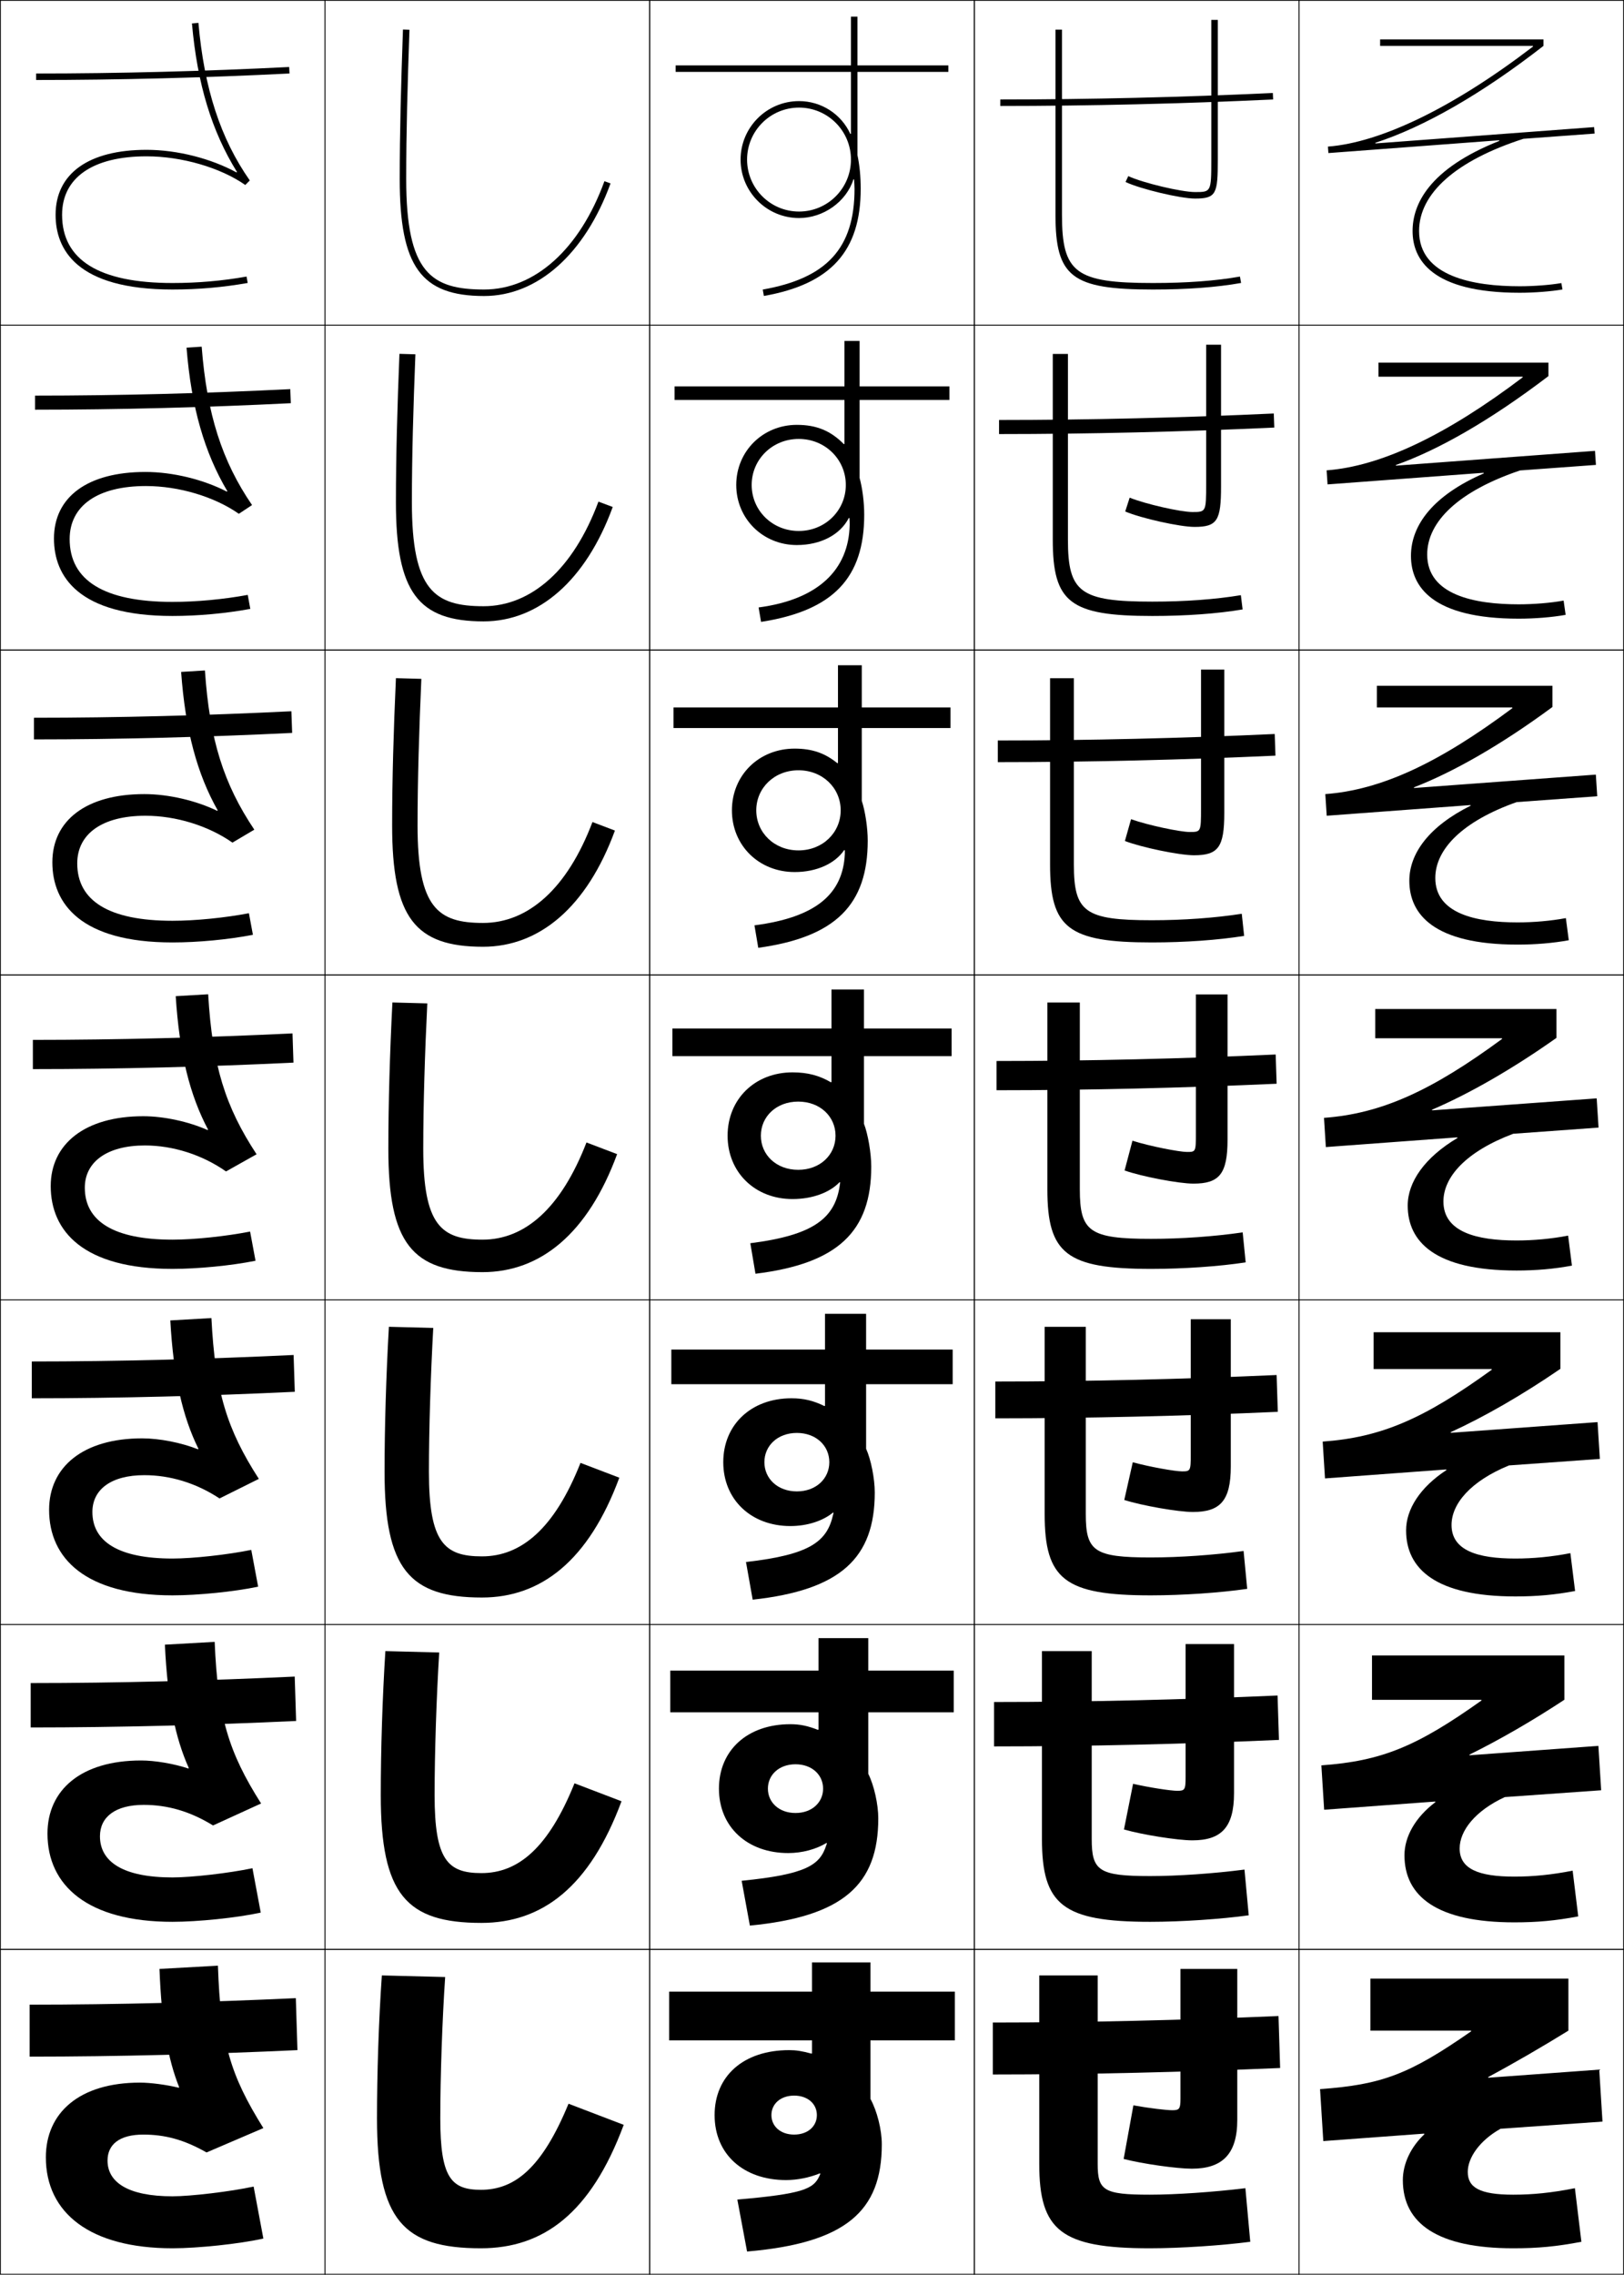 <?xml version="1.0" encoding="utf-8"?>
<!-- Generator: Adobe Illustrator 11 Build 225, SVG Export Plug-In . SVG Version: 6.0.0 Build 78)  -->
<!DOCTYPE svg PUBLIC "-//W3C//DTD SVG 1.0//EN"    "http://www.w3.org/TR/2001/REC-SVG-20010904/DTD/svg10.dtd">
<svg  xmlns="http://www.w3.org/2000/svg" xmlns:xlink="http://www.w3.org/1999/xlink" xmlns:a="http://ns.adobe.com/AdobeSVGViewerExtensions/3.0/"
	 width="500.25" height="700.25" viewBox="0 0 500.25 700.25" overflow="visible" enable-background="new 0 0 500.25 700.25"
	 xml:space="preserve">
		<g id="glyphs">
			<g>
				<rect x="0.125" y="0.125" fill="none" stroke="#000000" stroke-width="0.25" width="100" height="100"/> 
				<rect x="400.125" y="0.125" fill="none" stroke="#000000" stroke-width="0.25" width="100" height="100"/> 
				<rect x="100.125" y="0.125" fill="none" stroke="#000000" stroke-width="0.25" width="100" height="100"/> 
				<rect x="200.125" y="0.125" fill="none" stroke="#000000" stroke-width="0.25" width="100" height="100"/> 
				<rect x="300.125" y="0.125" fill="none" stroke="#000000" stroke-width="0.25" width="100" height="100"/> 
				<rect x="0.125" y="100.125" fill="none" stroke="#000000" stroke-width="0.25" width="100" height="100"/> 
				<rect x="400.125" y="100.125" fill="none" stroke="#000000" stroke-width="0.25" width="100" height="100"/> 
				<rect x="100.125" y="100.125" fill="none" stroke="#000000" stroke-width="0.25" width="100" height="100"/> 
				<rect x="200.125" y="100.125" fill="none" stroke="#000000" stroke-width="0.25" width="100" height="100"/> 
				<rect x="300.125" y="100.125" fill="none" stroke="#000000" stroke-width="0.25" width="100" height="100"/> 
				<rect x="0.125" y="200.125" fill="none" stroke="#000000" stroke-width="0.25" width="100" height="100"/> 
				<rect x="400.125" y="200.125" fill="none" stroke="#000000" stroke-width="0.25" width="100" height="100"/> 
				<rect x="100.125" y="200.125" fill="none" stroke="#000000" stroke-width="0.25" width="100" height="100"/> 
				<rect x="200.125" y="200.125" fill="none" stroke="#000000" stroke-width="0.25" width="100" height="100"/> 
				<rect x="300.125" y="200.125" fill="none" stroke="#000000" stroke-width="0.25" width="100" height="100"/> 
				<rect x="0.125" y="300.125" fill="none" stroke="#000000" stroke-width="0.25" width="100" height="100"/> 
				<rect x="400.125" y="300.125" fill="none" stroke="#000000" stroke-width="0.25" width="100" height="100"/> 
				<rect x="100.125" y="300.125" fill="none" stroke="#000000" stroke-width="0.25" width="100" height="100"/> 
				<rect x="200.125" y="300.125" fill="none" stroke="#000000" stroke-width="0.25" width="100" height="100"/> 
				<rect x="300.125" y="300.125" fill="none" stroke="#000000" stroke-width="0.25" width="100" height="100"/> 
				<rect x="0.125" y="400.125" fill="none" stroke="#000000" stroke-width="0.25" width="100" height="100"/> 
				<rect x="400.125" y="400.125" fill="none" stroke="#000000" stroke-width="0.25" width="100" height="100"/> 
				<rect x="100.125" y="400.125" fill="none" stroke="#000000" stroke-width="0.25" width="100" height="100"/> 
				<rect x="200.125" y="400.125" fill="none" stroke="#000000" stroke-width="0.25" width="100" height="100"/> 
				<rect x="300.125" y="400.125" fill="none" stroke="#000000" stroke-width="0.25" width="100" height="100"/> 
				<rect x="0.125" y="500.125" fill="none" stroke="#000000" stroke-width="0.25" width="100" height="100"/> 
				<rect x="400.125" y="500.125" fill="none" stroke="#000000" stroke-width="0.25" width="100" height="100"/> 
				<rect x="100.125" y="500.125" fill="none" stroke="#000000" stroke-width="0.25" width="100" height="100"/> 
				<rect x="200.125" y="500.125" fill="none" stroke="#000000" stroke-width="0.25" width="100" height="100"/> 
				<rect x="300.125" y="500.125" fill="none" stroke="#000000" stroke-width="0.25" width="100" height="100"/> 
				<rect x="0.125" y="600.125" fill="none" stroke="#000000" stroke-width="0.25" width="100" height="100"/> 
				<rect x="400.125" y="600.125" fill="none" stroke="#000000" stroke-width="0.25" width="100" height="100"/> 
				<rect x="100.125" y="600.125" fill="none" stroke="#000000" stroke-width="0.25" width="100" height="100"/> 
				<rect x="200.125" y="600.125" fill="none" stroke="#000000" stroke-width="0.25" width="100" height="100"/> 
				<rect x="300.125" y="600.125" fill="none" stroke="#000000" stroke-width="0.25" width="100" height="100"/> 
			</g>
			<g>
				<path d="M117.625,608.125c-0.978,13.891-1.5,30.432-1.5,44c0,31.34,8.158,40,32,40
					c19.163,0,33.834-10.678,44-38l-17-6.5c-8.189,19.883-16.631,26.5-27,26.5
					c-9.2,0-12.5-3.797-12.5-22c0-12.911,0.614-30.509,1.5-43.5L117.625,608.125z"/>
				<path d="M118.708,508.286c-0.915,14.439-1.417,30.624-1.417,44.339
					c0,30.603,7.892,39.333,31,39.333c18.716,0,33.369-11.058,43.156-37.443
					l-14.479-5.53c-8.091,20.049-17.435,27.641-28.677,27.641
					c-10.377,0-14.417-4.012-14.417-24c0-13.162,0.579-30.224,1.417-43.911
					L118.708,508.286z"/>
				<path d="M119.792,408.446c-0.852,14.99-1.333,30.818-1.333,44.679
					c0,29.865,7.625,38.667,30,38.667c18.27,0,32.903-11.438,42.313-36.887l-11.959-4.561
					C170.819,470.559,160.574,479.125,148.458,479.125c-11.554,0-16.333-4.228-16.333-26
					c0-13.412,0.543-29.939,1.333-44.321L119.792,408.446z"/>
				<path d="M120.875,308.607c-0.789,15.539-1.25,31.012-1.25,45.018c0,29.128,7.359,38,29,38
					c17.823,0,32.438-11.816,41.47-36.329l-9.439-3.592
					C172.761,372.084,161.613,381.625,148.625,381.625c-12.73,0-18.25-4.442-18.25-28
					c0-13.662,0.507-29.654,1.25-44.732L120.875,308.607z"/>
				<path d="M129.792,208.981l-7.833-0.214c-0.726,16.088-1.167,31.206-1.167,45.357
					c0,28.391,7.093,37.333,28,37.333c17.377,0,31.972-12.196,40.626-35.772
					l-6.919-2.623C174.703,273.609,162.653,284.125,148.791,284.125
					c-13.907,0-20.167-4.658-20.167-30
					C128.625,240.212,129.096,224.755,129.792,208.981z"/>
				<path d="M127.958,109.071l-4.916-0.142c-0.664,16.637-1.083,31.398-1.083,45.696
					c0,27.653,6.827,36.667,27,36.667c16.931,0,31.506-12.576,39.783-35.215
					l-4.399-1.653C176.645,175.135,163.693,186.625,148.958,186.625
					c-15.084,0-22.083-4.873-22.083-32C126.875,140.461,127.31,125.541,127.958,109.071z"/>
				<path d="M123.125,55.125c0,26.916,6.561,36,26,36c16.484,0,31.041-12.956,38.939-34.658
					l-1.879-0.684C178.586,76.661,164.732,89.125,149.125,89.125c-16.261,0-24-5.088-24-34
					c0-14.414,0.399-28.8,1-45.965l-1.999-0.07
					C123.525,26.276,123.125,40.682,123.125,55.125z"/>
			</g>
			<g>
				<path d="M55.061,642.702C51.302,641.782,46.377,641.125,43.125,641.125c-18.713,0-29,9.305-29,23
					c0,17.168,13.679,28,39,28c7.759,0,20.637-1.336,28-3l-3-16c-7.285,1.576-19.406,3-25,3
					c-13.711,0-20-4.324-20-11c0-4.956,3.672-8,11-8c6.664,0,12.539,1.541,19.5,5.5l17.5-7.5
					c-10.256-16.432-13.173-26.314-14-50l-18,1c0.653,16.986,2.609,27.786,6.064,36.424
					L55.061,642.702z"/>
				<path d="M58.025,544.431c-4.434-1.474-10.261-2.473-14.567-2.473
					c-18.471,0-28.833,9.059-28.833,22.5c0,16.056,12.44,27.167,38.5,27.167
					c7.785,0,19.78-1.224,27.196-2.836l-2.558-13.662
					c-7.331,1.536-18.676,2.831-24.638,2.831c-15.186,0-22.333-4.781-22.333-12.666
					c0-5.948,4.729-9.667,13.5-9.667c7.318,0,14.245,1.977,21.333,6.333
					l14.803-6.763c-10.051-15.841-13.32-26.646-14.304-49.751l-15.332,0.861
					c0.817,17.272,3.199,28.706,7.366,37.977L58.025,544.431z"/>
				<path d="M60.99,446.16c-5.107-2.027-11.837-3.368-17.198-3.368
					c-18.229,0-28.667,8.811-28.667,22c0,14.942,11.201,26.333,38,26.333
					c7.812,0,18.924-1.11,26.391-2.672l-2.116-11.323
					c-7.377,1.496-17.946,2.662-24.275,2.662c-16.661,0-24.667-5.238-24.667-14.334
					c0-6.938,5.785-11.333,16-11.333c7.972,0,15.95,2.413,23.167,7.167l12.106-6.025
					c-9.846-15.252-13.467-26.979-14.607-49.504l-12.664,0.725
					c0.98,17.558,3.788,29.626,8.667,39.527L60.99,446.16z"/>
				<path d="M44.625,352.625c8.625,0,17.656,2.85,25,8l9.41-5.287
					c-9.642-14.662-13.614-27.312-14.912-49.256l-9.996,0.586
					c1.145,17.844,4.378,30.547,9.969,41.08l-0.141,0.141
					C58.173,345.308,50.541,343.625,44.125,343.625c-17.986,0-28.5,8.564-28.5,21.5
					c0,13.83,9.962,25.5,37.5,25.5c7.838,0,18.067-0.998,25.587-2.508l-1.674-8.984
					C69.615,380.588,59.822,381.625,53.125,381.625c-18.136,0-27-5.695-27-16
					C26.125,357.694,32.966,352.625,44.625,352.625z"/>
				<path d="M63.122,206.4l-7.328,0.448c1.309,18.129,4.967,31.467,11.271,42.632
					l-0.145,0.137c-6.457-3.135-14.991-5.159-22.461-5.159
					c-17.922,0-28.333,8.14-28.333,21c0,12.717,8.723,24.667,37,24.667
					c7.865,0,17.211-0.885,24.783-2.344l-1.232-6.646
					c-7.468,1.415-16.486,2.323-23.551,2.323c-19.61,0-29.333-6.152-29.333-17.667
					c0-9.1,7.719-14.667,21-14.667c9.361,0,19.362,3.054,26.809,8.273l6.737-3.989
					C68.9,241.336,64.577,227.765,63.122,206.4z"/>
				<path d="M62.122,106.719l-4.66,0.312c1.472,18.414,5.558,32.386,12.572,44.183
					l-0.149,0.133c-7.131-3.688-16.567-6.055-25.093-6.055
					c-17.858,0-28.167,7.715-28.167,20.5c0,11.604,7.484,23.833,36.5,23.833
					c7.892,0,16.354-0.772,23.979-2.18l-0.79-4.307
					c-7.514,1.375-15.756,2.154-23.188,2.154c-21.085,0-31.667-6.609-31.667-19.333
					c0-10.27,8.598-16.333,23.5-16.333c10.097,0,21.069,3.258,28.617,8.546
					l4.065-2.691C68.409,141.998,63.733,127.504,62.122,106.719z"/>
				<path d="M72.849,53.075C65.044,48.833,54.705,46.125,45.125,46.125c-17.794,0-28,7.29-28,20
					c0,10.492,6.246,23,36,23c7.918,0,15.498-0.659,23.174-2.016l-0.348-1.969
					C68.391,86.476,60.925,87.125,53.125,87.125c-22.561,0-34-7.065-34-21c0-11.439,9.477-18,26-18
					c10.833,0,22.775,3.462,30.426,8.819l1.393-1.393
					C67.917,42.658,62.889,27.242,61.121,7.038l-1.992,0.174
					c1.636,18.699,6.147,33.306,13.873,45.734L72.849,53.075z"/>
			</g>
			<g>
				<path d="M363.625,646.125c0,3.098-0.367,3.5-2.5,3.5c-1.779,0-7.029-0.607-12-1.5l-3,16.5
					c5.787,1.506,16.428,3,21,3c9.304,0,14-4.414,14-15v-46.5h-17.5V646.125z"/>
				<path d="M365.208,547.041c0,3.967-0.256,4.25-2.583,4.25
					c-1.965,0-8.478-0.987-13.597-2.15l-2.807,14.052
					c5.604,1.62,16.507,3.349,21.07,3.349c8.847,0,12.833-3.93,12.833-14.5V506.125
					h-14.917V547.041z"/>
				<path d="M366.792,447.958c0,4.835-0.145,5-2.667,5c-2.15,0-9.925-1.368-15.192-2.802
					l-2.615,11.604c5.424,1.733,16.588,3.697,21.141,3.697
					c8.392,0,11.667-3.445,11.667-14V406.125h-12.333V447.958z"/>
				<path d="M368.375,306.125v42.75c0,5.703-0.033,5.75-2.75,5.75c-2.336,0-11.373-1.749-16.789-3.453
					l-2.422,9.156c5.241,1.848,16.668,4.047,21.211,4.047c7.936,0,10.5-2.961,10.5-13.5v-44.75
					H368.375z"/>
				<path d="M369.958,206.125v42.833c0,7.136-0.054,7.167-3.5,7.167
					c-2.967,0-12.966-2.114-18.052-3.938l-1.896,6.708
					c5.06,1.961,16.749,4.396,21.281,4.396c7.479,0,9.334-2.477,9.334-13v-44.167
					H369.958z"/>
				<path d="M371.542,106.125v42.917c0,8.568-0.074,8.583-4.25,8.583
					c-3.598,0-14.56-2.478-19.314-4.422l-1.371,4.26
					c4.878,2.076,16.828,4.745,21.352,4.745c7.023,0,8.167-1.992,8.167-12.5V106.125
					H371.542z"/>
				<path d="M373.125,6.125v43c0,10-0.094,10-5,10c-4.229,0-16.152-2.843-20.577-4.906l-0.846,1.812
					C351.398,58.221,363.611,61.125,368.125,61.125c6.567,0,7-1.508,7-12v-43H373.125z"/>
			</g>
			<g>
				<path d="M338.125,608.125h-18v58c0,20.529,6.713,26,34,26c9.651,0,22.375-0.875,31-2l-1.5-16.5
					c-9.992,1.215-21.455,2-29.5,2c-14.261,0-16-1.334-16-9.5V608.125z"/>
				<path d="M320.958,508.292V566.125c0,20.296,6.436,25.5,33.333,25.5
					c9.809,0,21.894-0.84,30.363-2.003l-1.309-14.078
					c-9.59,1.235-20.604,1.998-29.055,1.998c-15.853,0-18-1.636-18-11.417v-57.833
					H320.958z"/>
				<path d="M321.792,408.458V466.125c0,20.063,6.157,25,32.666,25
					c9.965,0,21.41-0.804,29.725-2.005l-1.115-11.656
					c-9.188,1.255-19.755,1.994-28.609,1.994c-17.444,0-20-1.936-20-13.333v-57.667
					H321.792z"/>
				<path d="M322.625,308.625v57.5c0,19.83,5.88,24.5,32,24.5c10.121,0,20.928-0.768,29.087-2.008
					l-0.924-9.234C374.003,380.658,363.884,381.375,354.625,381.375c-19.037,0-22-2.237-22-15.25v-57.5
					H322.625z"/>
				<path d="M323.458,208.791v57.333c0,19.597,5.603,24,31.333,24
					c10.278,0,20.445-0.731,28.449-2.011l-0.731-6.812
					c-8.383,1.295-18.054,1.989-27.718,1.989c-20.629,0-23.999-2.538-23.999-17.167
					v-57.333H323.458z"/>
				<path d="M324.292,108.958V166.125c0,19.364,5.324,23.5,30.666,23.5
					c10.435,0,19.963-0.695,27.812-2.013l-0.539-4.391
					c-7.98,1.315-17.204,1.987-27.272,1.987c-22.221,0-26-2.839-26-19.083v-57.167
					H324.292z"/>
				<path d="M325.125,9.125v57c0,19.131,5.047,23,30,23c10.591,0,19.479-0.659,27.174-2.016
					l-0.348-1.969C374.373,86.476,365.598,87.125,355.125,87.125c-23.812,0-28-3.141-28-21v-57H325.125z"/>
			</g>
			<g>
				<path d="M438.76,657.019C434.49,661.024,432.125,666.229,432.125,671.125
					c0,13.514,10.936,21,34,21c7.633,0,13.266-0.533,21-2l-2-16.5c-7.129,1.416-12.941,2-19,2
					c-10.424,0-14-2.256-14-7c0-4.418,3.701-9.716,10.1-13.3L493.625,653.125l-1-16
					l-34.166,2.494l-0.068-0.188c8.084-4.337,16.841-9.428,24.734-14.307v-16h-61v16h31
					l0.068,0.188c-19.065,13.278-27.515,16.451-46.568,17.812l1,16l31.066-2.294
					L438.76,657.019z"/>
				<path d="M422.625,509.625v13.666h33.674l0.069,0.188
					c-19.977,14.195-30.753,18.642-49.339,19.98l0.857,13.665l34.204-2.526
					l0.068,0.188C435.951,559.451,432.625,565.435,432.625,571.125
					c0,12.706,10.066,20.667,33.833,20.667c7.101,0,12.678-0.513,19.696-1.837
					l-1.726-14.078c-6.496,1.278-12.199,1.831-17.971,1.831
					c-11.043,0-16.833-2.371-16.833-8.667c0-5.452,4.76-11.59,13.899-15.815
					l29.695-2.102l-0.857-13.665l-39.67,2.894l-0.068-0.188
					c9.195-4.521,19.47-10.451,29.27-16.909V509.625H422.625z"/>
				<path d="M423.125,410.125v11.333h36.349l0.068,0.188
					c-20.886,15.111-33.99,20.831-52.108,22.147l0.716,11.331l37.342-2.76
					l0.068,0.188C437.412,457.879,433.125,464.641,433.125,471.125
					c0,11.898,9.198,20.333,33.667,20.333c6.568,0,12.088-0.491,18.391-1.672
					l-1.449-11.656c-5.865,1.141-11.457,1.662-16.941,1.662
					c-11.664,0-19.667-2.487-19.667-10.334c0-6.486,5.819-13.464,17.7-18.333
					l27.99-2.001l-0.715-11.331l-45.175,3.292l-0.068-0.188
					c10.307-4.704,22.1-11.475,33.806-19.51V410.125H423.125z"/>
				<path d="M448.959,350.318C438.873,356.306,433.625,363.846,433.625,371.125
					c0,11.091,8.33,20,33.5,20c6.036,0,11.5-0.471,17.087-1.508l-1.174-9.234
					C477.805,381.385,472.322,381.875,467.125,381.875c-12.283,0-22.5-2.603-22.5-12
					c0-7.521,6.879-15.338,21.5-20.85l26.286-1.902l-0.573-8.996l-50.679,3.691
					l-0.068-0.188c11.418-4.888,24.729-12.498,38.342-22.111V310.625H423.625v9h39.023
					l0.068,0.188c-21.797,16.027-37.229,23.021-54.879,24.314l0.573,8.996
					l40.479-2.992L448.959,350.318z"/>
			</g>
			<path d="M424.125,211.125v6.667h41.698l0.068,0.188
				c-22.708,16.943-40.466,25.21-57.649,26.481l0.432,6.662l44.268-3.285
				l0.068,0.188C440.202,254.385,434.125,262.733,434.125,271.125
				c0,10.283,7.461,19.667,33.334,19.667c5.504,0,10.91-0.45,15.781-1.344l-0.898-6.812
				c-4.6,0.864-9.973,1.322-14.883,1.322c-12.904,0-25.334-2.718-25.334-13.666
				c0-8.892,8.393-17.464,25.053-23.366l24.828-1.803l-0.43-6.662l-55.988,4.122
				l-0.059-0.191c12.148-4.718,26.821-13.047,42.672-24.742V211.125H424.125z"/>
			<path d="M424.625,111.625v4.333h44.373l0.068,0.188
				c-23.618,17.859-43.704,27.4-60.421,28.648l0.29,4.328l48.058-3.577l0.068,0.188
				C441.531,152.464,434.625,161.62,434.625,171.125c0,9.476,6.593,19.333,33.167,19.333
				c4.972,0,10.322-0.429,14.478-1.18l-0.623-4.391
				c-3.968,0.727-9.231,1.153-13.854,1.153c-13.523,0-28.167-2.833-28.167-15.333
				c0-10.263,9.906-19.59,28.605-25.883l23.371-1.703l-0.288-4.328l-61.298,4.553
				l-0.047-0.194c12.878-4.548,28.913-13.596,47.002-27.372V111.625H424.625z"/>
			<path d="M261.462,159.456c-2.604,5.119-8.617,8.335-16.004,8.335
				c-10.48,0-18.667-8.134-18.667-18.5h4.75c0,7.854,6.357,14.167,14.5,14.167
				c8.144,0,14.501-6.313,14.501-14.167c0-7.854-6.357-14.167-14.501-14.167
				c-8.143,0-14.5,6.313-14.5,14.167h-4.75c0-10.365,8.187-18.5,18.667-18.5
				c6.065,0,10.416,1.822,14.479,5.935l0.188-0.068v-13.533h-52.333v-4.167H260.125v-14
				h4.666v14h27.667v4.167h-27.667v24.014c0.843,3.083,1.417,7.377,1.417,11.319
				c0,19.414-9.516,29.521-31.772,32.987l-0.761-4.443
				c18.333-2.426,27.784-11.591,28.054-25.427
				c0.015-0.736-0.021-1.354-0.07-2.084L261.462,159.456z"/>
			<path d="M207.458,217.792H258.125c0-2.027,0-13,0-13h7.333c0,0,0,10.953,0,13h27.333V224.125h-27.333
				v22.411c1.035,3.093,1.833,8.23,1.833,12.255
				c0,19.651-9.832,29.694-33.717,32.99l-1.174-6.918
				c18.971-2.461,27.203-9.656,27.834-21.847c0.023-0.446,0.011-0.832-0.004-1.271
				l-0.193-0.052c-2.784,4.127-8.445,6.765-15.246,6.765
				c-11.036,0-19.333-8.193-19.333-19h7.5c0,6.871,5.55,12.334,13,12.334
				c7.45,0,13.001-5.463,13.001-12.334c0-6.871-5.551-12.333-13.001-12.333
				c-7.45,0-13,5.462-13,12.333h-7.5c0-10.807,8.298-19,19.333-19
				c5.408,0,9.365,1.416,13.146,4.491l0.188-0.068V224.125h-50.667V217.792z"/>
			<g>
				<path d="M252.549,669.061C249.247,670.402,245.508,671.125,242.125,671.125
					c-13.037,0-22-7.887-22-20h17.5c0,3.438,2.787,6,7,6s7-2.562,7-6s-2.787-6-7-6s-7,2.562-7,6h-17.5
					c0-11.975,8.817-20,23-20c2.09,0,3.868,0.271,6.812,1.068L250.125,632.125v-4h-44v-15h44v-9h18v9
					h26v15h-26v18c2.051,3.754,3.5,9.506,3.5,14c0,20.602-11.097,30.385-41.5,33l-3-16
					c20.281-1.745,23.455-3.284,25.275-7.236c0.105-0.225,0.205-0.457,0.301-0.699
					L252.549,669.061z"/>
				<path d="M206.458,514.291H252.125c0-1.351,0-10,0-10h15.333c0,0,0,8.636,0,10h26.333V527.125
					h-26.333v18.936c1.776,3.538,3.083,9.365,3.083,13.73
					c0,20.364-10.78,30.212-39.554,32.998l-2.529-13.798
					c20.057-1.996,24.087-4.86,26.055-10.913
					c0.067-0.206,0.151-0.407,0.222-0.619l-0.164-0.108
					c-3.189,1.939-7.453,3.107-11.779,3.107c-12.555,0-21.333-8.008-21.333-19.833
					h15.083c0,4.254,3.439,7.5,8.5,7.5c5.061,0,8.501-3.246,8.501-7.5
					s-3.44-7.5-8.501-7.5c-5.061,0-8.5,3.246-8.5,7.5h-15.083
					c0-11.732,8.681-19.834,22-19.834c2.977,0,5.35,0.518,8.479,1.729l0.188-0.068
					V527.125h-45.667V514.291z"/>
				<path d="M206.792,415.458H254.125c0-2.702,0-11,0-11h12.667c0,0,0,8.271,0,11h26.666V426.125
					h-26.666v19.872c1.502,3.32,2.666,9.225,2.666,13.461
					c0,20.127-10.464,30.039-37.608,32.995l-2.058-11.595
					c19.833-2.247,24.992-6.325,26.834-14.59
					c0.04-0.182,0.098-0.358,0.142-0.539l-0.176-0.089
					c-3.077,2.537-7.864,4.151-13.133,4.151c-12.072,0-20.667-8.131-20.667-19.667
					h12.667c0,5.071,4.091,9,10,9c5.909,0,10-3.929,10-9s-4.091-9-10-9
					c-5.909,0-10,3.929-10,9h-12.667c0-11.49,8.545-19.667,21-19.667
					c3.864,0,6.831,0.764,10.146,2.388l0.188-0.068V426.125h-47.333V415.458z"/>
				<path d="M258.613,363.931C255.648,367.065,250.338,369.125,244.125,369.125
					c-11.59,0-20-8.252-20-19.5h10.25c0,5.888,4.743,10.5,11.5,10.5s11.5-4.612,11.5-10.5
					s-4.743-10.5-11.5-10.5s-11.5,4.612-11.5,10.5h-10.25c0-11.248,8.41-19.5,20-19.5
					c4.75,0,8.312,1.01,11.812,3.047l0.188-0.068V325.125h-49v-8.5h49c0-4.054,0-12,0-12h10c0,0,0,7.906,0,12
					h27v8.5h-27v20.809c1.228,3.104,2.25,9.084,2.25,13.191
					c0,19.889-10.148,29.866-35.663,32.992L231.125,382.725
					c19.609-2.497,26.269-7.742,27.613-18.267c0.02-0.156,0.044-0.309,0.062-0.459
					L258.613,363.931z"/>
			</g>
			<path d="M263.086,55.245c0.046,0.966,0.138,1.871,0.138,2.897
				c0,18.258-8.524,27.517-28.272,30.998l0.348,1.969
				C255.926,87.474,265.125,77.301,265.125,58.125c0-3.859-0.351-7.311-1-10.383V22.125h28v-2h-28v-15
				h-2v15h-54v2h54v19.06l-0.197,0.035C259.139,35.121,253.005,31.125,246.125,31.125
				c-9.925,0-18,8.075-18,18h2c0-8.837,7.164-16,16-16c8.836,0,16,7.163,16,16s-7.164,16-16,16
				c-8.836,0-16-7.163-16-16h-2c0,9.925,8.075,18,18,18c7.495,0,14.57-5.008,16.764-11.915
				L263.086,55.245z"/>
			<g>
				<path d="M11.125,22.625v2c25.2,0,52.189-0.692,78.051-2.001l-0.102-1.998
					C63.246,21.934,36.292,22.625,11.125,22.625z"/>
				<path d="M10.792,121.792V126.125c25.52,0,52.729-0.703,78.792-2.001l-0.167-4.332
					C63.408,121.09,36.257,121.792,10.792,121.792z"/>
				<path d="M10.458,220.958V227.625c25.84,0,53.269-0.712,79.534-2l-0.234-6.666
					C63.57,220.247,36.222,220.958,10.458,220.958z"/>
				<path d="M10.125,320.125v9c26.161,0,53.809-0.723,80.275-2l-0.301-9
					C63.732,319.403,36.188,320.125,10.125,320.125z"/>
				<path d="M9.792,419.125v11.333c26.481,0,54.348-0.732,81.017-2L90.441,417.125
					C63.894,418.393,36.152,419.125,9.792,419.125z"/>
				<path d="M9.458,518.125v13.667c26.802,0,54.889-0.742,81.758-2L90.783,516.125
					C64.056,517.383,36.118,518.125,9.458,518.125z"/>
				<path d="M9.125,633.125c27.123,0,55.429-0.752,82.5-2l-0.5-16c-26.907,1.248-55.042,2-82,2V633.125z"/>
			</g>
			<g>
				<path d="M305.825,638.625c29.095,0,59.46-0.752,88.5-2l-0.5-16c-28.876,1.248-59.069,2-88,2
					V638.625z"/>
				<path d="M306.208,537.625c28.769,0,58.917-0.742,87.758-2l-0.433-13.667
					c-28.699,1.258-58.699,2-87.325,2V537.625z"/>
				<path d="M306.592,436.625c28.441,0,58.373-0.732,87.016-2l-0.365-11.333
					c-28.522,1.268-58.329,2-86.65,2V436.625z"/>
				<path d="M306.975,326.625v9c28.115,0,57.83-0.723,86.273-2l-0.297-9
					C364.604,325.903,334.992,326.625,306.975,326.625z"/>
				<path d="M307.357,227.958v6.667c27.789,0,57.287-0.712,85.531-2l-0.229-6.666
					C364.489,227.247,335.071,227.958,307.357,227.958z"/>
				<path d="M307.741,129.292V133.625c27.462,0,56.742-0.702,84.789-2l-0.161-4.332
					C364.375,128.59,335.15,129.292,307.741,129.292z"/>
				<path d="M308.125,30.625v2c27.135,0,56.198-0.692,84.047-2.001l-0.094-1.998
					C364.26,29.934,335.229,30.625,308.125,30.625z"/>
			</g>
			<path d="M475.445,12.125H425.125v2h47.048l0.068,0.188
				c-24.529,18.775-46.942,29.59-63.191,30.815l0.147,1.994l52.598-3.944
				l0.068,0.188C440.014,52.026,435.125,63.014,435.125,71.125c0,8.668,5.725,19,33,19
				c4.44,0,9.734-0.408,13.174-1.016l-0.348-1.969
				C477.615,87.729,472.461,88.125,468.125,88.125c-14.143,0-31-2.949-31-17
				c0-11.634,11.42-21.717,32.158-28.399l21.914-1.604l-0.146-1.994L423.693,44.156
				l-0.035-0.197c14.922-4.845,32.774-15.021,51.787-29.834V12.125z"/>
		</g>
	</svg>
